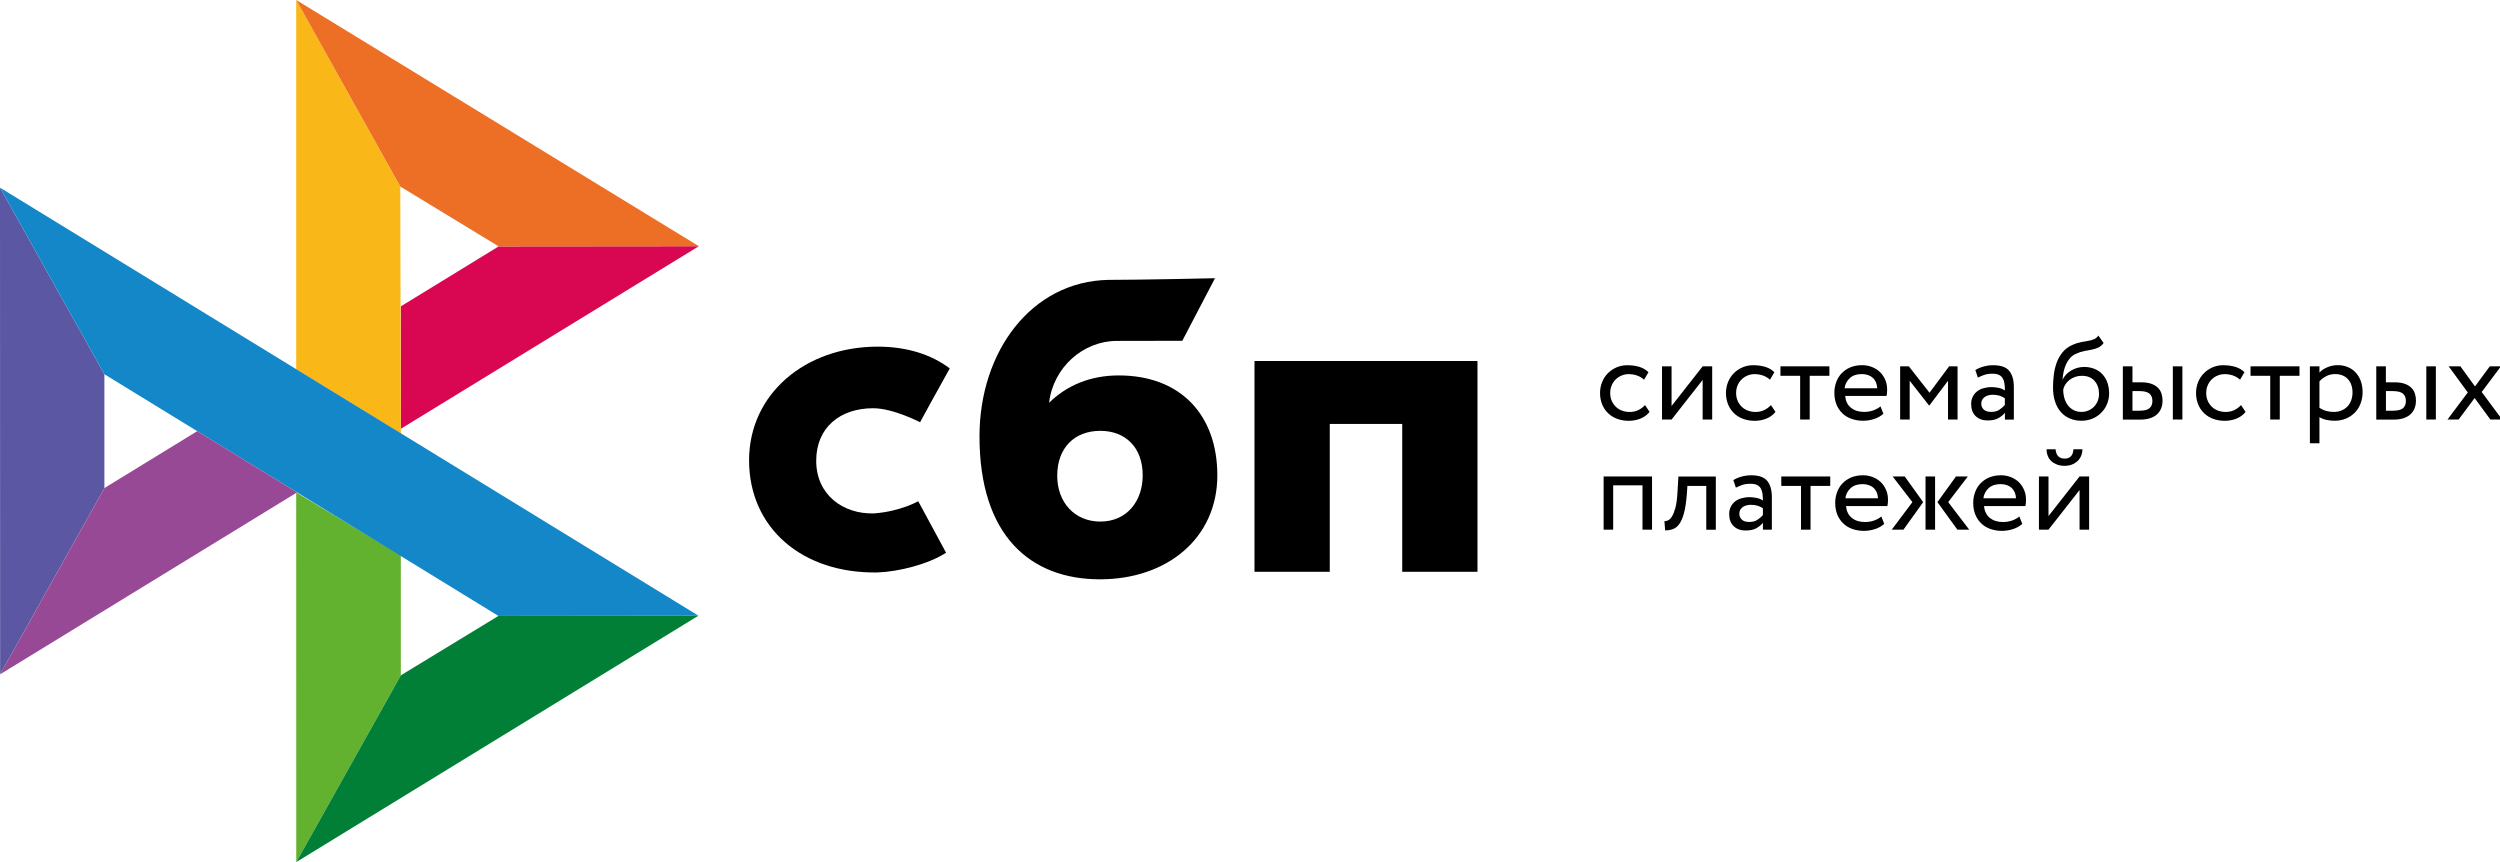 <?xml version="1.0" encoding="UTF-8"?>
<!-- Generated by Pixelmator Pro 3.4 -->
<svg width="348" height="120" viewBox="0 0 348 120" xmlns="http://www.w3.org/2000/svg">
    <g id="Group">
        <path id="path82" fill="#000000" stroke="none" d="M 229.619 57.337 C 229.299 57.745 228.878 58.053 228.373 58.261 C 227.854 58.472 227.3 58.579 226.741 58.577 C 226.184 58.584 225.631 58.491 225.108 58.303 C 224.637 58.132 224.208 57.866 223.846 57.521 C 223.488 57.175 223.207 56.758 223.022 56.297 C 222.821 55.791 222.72 55.252 222.727 54.708 C 222.727 54.168 222.82 53.668 223.013 53.194 C 223.198 52.719 223.467 52.312 223.804 51.97 C 224.141 51.621 224.545 51.355 224.999 51.147 C 225.462 50.947 225.967 50.839 226.522 50.839 C 227.12 50.839 227.675 50.914 228.18 51.063 C 228.685 51.213 229.114 51.463 229.467 51.813 L 228.853 52.853 C 228.556 52.584 228.206 52.379 227.826 52.253 C 227.464 52.136 227.086 52.077 226.707 52.079 C 226.371 52.079 226.051 52.145 225.74 52.27 C 225.433 52.393 225.153 52.574 224.915 52.803 C 224.671 53.038 224.479 53.321 224.351 53.635 C 224.208 53.959 224.141 54.317 224.141 54.716 C 224.141 55.124 224.216 55.49 224.359 55.806 C 224.503 56.131 224.696 56.406 224.94 56.638 C 225.184 56.872 225.47 57.046 225.798 57.163 C 226.127 57.288 226.472 57.346 226.842 57.346 C 227.296 57.346 227.709 57.254 228.062 57.079 C 228.411 56.91 228.726 56.676 228.988 56.389 Z M 231.352 58.402 L 231.352 50.997 L 232.682 50.997 L 232.682 56.514 L 237.007 50.997 L 238.337 50.997 L 238.337 58.403 L 237.007 58.403 L 237.007 52.886 L 232.682 58.403 L 231.352 58.403 Z M 247.147 57.337 C 246.819 57.748 246.39 58.067 245.902 58.261 C 245.383 58.472 244.828 58.579 244.269 58.577 C 243.713 58.584 243.16 58.491 242.637 58.303 C 242.166 58.132 241.736 57.866 241.374 57.521 C 241.016 57.175 240.735 56.758 240.55 56.297 C 240.349 55.791 240.248 55.252 240.255 54.708 C 240.255 54.168 240.348 53.668 240.541 53.194 C 240.727 52.719 240.996 52.312 241.332 51.97 C 241.669 51.621 242.073 51.355 242.527 51.147 C 243.006 50.936 243.526 50.83 244.05 50.839 C 244.648 50.839 245.203 50.914 245.708 51.063 C 246.213 51.213 246.642 51.463 246.996 51.813 L 246.381 52.853 C 246.084 52.583 245.735 52.379 245.355 52.253 C 244.993 52.136 244.615 52.078 244.236 52.079 C 243.567 52.081 242.925 52.34 242.443 52.803 C 242.201 53.04 242.009 53.323 241.879 53.635 C 241.736 53.959 241.669 54.317 241.669 54.716 C 241.669 55.124 241.745 55.49 241.888 55.806 C 242.031 56.131 242.224 56.406 242.468 56.638 C 242.712 56.872 242.999 57.046 243.327 57.163 C 243.655 57.279 244 57.346 244.37 57.346 C 244.825 57.346 245.229 57.254 245.59 57.079 C 245.939 56.91 246.254 56.676 246.516 56.389 Z M 247.829 50.997 L 254.653 50.997 L 254.653 52.312 L 251.91 52.312 L 251.91 58.402 L 250.58 58.402 L 250.58 52.312 L 247.837 52.312 L 247.837 50.997 Z"/>
        <path id="path84" fill="#000000" fill-rule="evenodd" stroke="none" d="M 260.864 58.328 C 261.369 58.17 261.798 57.928 262.168 57.596 L 261.764 56.564 C 261.52 56.781 261.192 56.964 260.797 57.114 C 260.401 57.264 259.955 57.338 259.467 57.338 C 258.735 57.338 258.129 57.147 257.649 56.756 C 257.17 56.364 256.909 55.816 256.85 55.116 L 262.606 55.116 C 262.665 54.858 262.69 54.567 262.69 54.226 C 262.69 53.718 262.597 53.261 262.412 52.845 C 262.239 52.441 261.988 52.075 261.672 51.771 C 261.351 51.469 260.973 51.234 260.561 51.081 C 260.129 50.913 259.669 50.828 259.206 50.831 C 258.583 50.831 258.036 50.939 257.557 51.139 C 257.104 51.329 256.694 51.61 256.353 51.963 C 256.021 52.314 255.766 52.73 255.605 53.186 C 255.427 53.67 255.338 54.183 255.344 54.7 C 255.344 55.283 255.445 55.815 255.63 56.29 C 255.81 56.75 256.085 57.167 256.438 57.513 C 256.783 57.853 257.203 58.112 257.7 58.295 C 258.232 58.483 258.793 58.576 259.358 58.569 C 259.869 58.566 260.377 58.485 260.864 58.329 Z M 257.498 52.628 C 257.91 52.254 258.457 52.071 259.147 52.071 C 259.795 52.071 260.317 52.246 260.696 52.596 C 261.075 52.945 261.276 53.428 261.31 54.043 L 256.766 54.043 C 256.83 53.498 257.09 52.996 257.498 52.629 Z"/>
        <path id="path86" fill="#000000" stroke="none" d="M 264.499 50.997 L 265.711 50.997 L 268.589 54.667 L 271.315 50.997 L 272.493 50.997 L 272.493 58.403 L 271.164 58.403 L 271.164 53.003 L 268.572 56.439 L 268.521 56.439 L 265.829 53.002 L 265.829 58.402 L 264.499 58.402 Z"/>
        <path id="path88" fill="#000000" fill-rule="evenodd" stroke="none" d="M 276.111 51.022 C 275.707 51.127 275.321 51.292 274.967 51.512 L 275.32 52.562 C 275.623 52.412 275.926 52.287 276.229 52.179 C 276.532 52.07 276.919 52.02 277.382 52.02 C 277.752 52.02 278.047 52.079 278.274 52.195 C 278.501 52.303 278.669 52.47 278.787 52.67 C 278.905 52.87 278.981 53.119 279.023 53.41 C 279.065 53.701 279.082 54.017 279.082 54.359 C 278.81 54.169 278.499 54.041 278.173 53.984 C 277.857 53.921 277.536 53.887 277.214 53.884 C 276.818 53.884 276.448 53.943 276.094 54.042 C 275.741 54.142 275.438 54.292 275.194 54.492 C 274.945 54.691 274.743 54.944 274.605 55.232 C 274.456 55.546 274.382 55.891 274.386 56.239 C 274.386 56.963 274.597 57.529 275.017 57.929 C 275.438 58.328 275.993 58.527 276.683 58.527 C 277.306 58.527 277.803 58.419 278.181 58.203 C 278.56 57.986 278.863 57.737 279.082 57.454 L 279.082 58.411 L 280.327 58.411 L 280.327 53.868 C 280.327 52.902 280.117 52.154 279.688 51.629 C 279.267 51.105 278.518 50.839 277.458 50.839 C 276.986 50.839 276.54 50.905 276.111 51.022 Z M 278.334 57.022 C 278.031 57.238 277.635 57.337 277.147 57.337 C 276.718 57.337 276.381 57.229 276.146 57.021 C 275.91 56.805 275.792 56.522 275.792 56.172 C 275.792 55.965 275.834 55.79 275.927 55.632 C 276.02 55.474 276.146 55.349 276.289 55.249 C 276.445 55.144 276.619 55.068 276.802 55.024 C 276.996 54.974 277.189 54.949 277.391 54.949 C 278.048 54.949 278.611 55.107 279.074 55.44 L 279.074 56.38 C 278.855 56.624 278.607 56.84 278.334 57.021 Z M 292.067 48.392 C 292.336 48.268 292.588 48.06 292.824 47.752 L 292.1 46.712 C 291.915 46.962 291.705 47.136 291.469 47.228 C 291.219 47.325 290.959 47.398 290.695 47.444 L 290.443 47.489 C 290.224 47.527 289.989 47.569 289.736 47.611 C 289.33 47.686 288.934 47.809 288.558 47.977 C 287.96 48.235 287.481 48.584 287.119 49.025 C 286.757 49.466 286.471 49.965 286.277 50.515 C 286.08 51.072 285.948 51.65 285.882 52.237 C 285.814 52.837 285.781 53.41 285.781 53.959 C 285.781 54.667 285.873 55.307 286.058 55.881 C 286.244 56.456 286.504 56.938 286.849 57.329 C 287.194 57.729 287.607 58.029 288.095 58.245 C 288.583 58.461 289.13 58.569 289.744 58.569 C 290.308 58.569 290.83 58.461 291.301 58.261 C 291.755 58.069 292.167 57.789 292.513 57.438 C 292.849 57.096 293.119 56.688 293.304 56.231 C 293.497 55.773 293.59 55.282 293.59 54.766 C 293.59 54.209 293.506 53.702 293.346 53.252 C 293.198 52.823 292.963 52.429 292.656 52.096 C 292.347 51.768 291.971 51.512 291.553 51.346 C 291.092 51.164 290.601 51.074 290.106 51.08 C 289.786 51.08 289.475 51.122 289.172 51.205 C 288.877 51.288 288.594 51.408 288.33 51.563 C 288.073 51.71 287.838 51.891 287.632 52.103 C 287.43 52.312 287.262 52.545 287.144 52.811 L 287.11 52.811 C 287.136 52.47 287.178 52.121 287.253 51.763 C 287.329 51.405 287.438 51.063 287.582 50.739 C 287.725 50.415 287.91 50.123 288.137 49.857 C 288.38 49.588 288.678 49.375 289.012 49.233 C 289.378 49.058 289.766 48.932 290.165 48.859 L 290.429 48.811 C 290.692 48.763 290.943 48.717 291.183 48.667 C 291.503 48.601 291.797 48.517 292.067 48.393 Z M 287.388 55.507 C 287.258 55.087 287.195 54.648 287.203 54.209 C 287.259 53.956 287.362 53.717 287.506 53.502 C 287.649 53.277 287.834 53.078 288.053 52.902 C 288.547 52.515 289.158 52.307 289.786 52.312 C 290.569 52.312 291.158 52.553 291.57 53.028 C 291.983 53.51 292.185 54.109 292.185 54.833 C 292.185 55.191 292.117 55.516 292 55.815 C 291.77 56.411 291.308 56.888 290.721 57.138 C 290.418 57.271 290.089 57.338 289.719 57.338 C 289.349 57.338 289.012 57.263 288.701 57.113 C 288.392 56.966 288.118 56.753 287.901 56.489 C 287.673 56.194 287.499 55.862 287.388 55.507 Z M 303.789 50.997 L 302.459 50.997 L 302.459 58.403 L 303.789 58.403 Z M 295.508 50.997 L 296.838 50.997 L 296.838 53.219 L 298.067 53.219 C 298.647 53.219 299.118 53.294 299.497 53.435 C 299.876 53.577 300.179 53.768 300.406 54.001 C 300.633 54.234 300.793 54.509 300.886 54.816 C 300.978 55.124 301.029 55.44 301.029 55.773 C 301.029 56.106 300.978 56.423 300.869 56.739 C 300.768 57.055 300.591 57.329 300.355 57.579 C 300.12 57.829 299.8 58.029 299.396 58.179 C 298.992 58.328 298.504 58.411 297.915 58.411 L 295.5 58.411 L 295.5 50.997 Z M 296.838 54.458 L 296.838 57.171 L 297.806 57.171 C 298.471 57.171 298.942 57.055 299.211 56.821 C 299.481 56.588 299.615 56.256 299.615 55.815 C 299.615 55.365 299.472 55.025 299.203 54.791 C 298.925 54.558 298.462 54.441 297.823 54.441 L 296.838 54.441 Z"/>
        <path id="path90" fill="#000000" stroke="none" d="M 312.583 57.337 C 312.263 57.745 311.842 58.053 311.337 58.261 C 310.818 58.472 310.264 58.579 309.705 58.577 C 309.148 58.584 308.595 58.491 308.072 58.303 C 307.601 58.132 307.172 57.866 306.81 57.521 C 306.452 57.175 306.171 56.758 305.985 56.297 C 305.784 55.791 305.685 55.251 305.691 54.708 C 305.691 54.168 305.783 53.668 305.977 53.194 C 306.162 52.719 306.431 52.312 306.768 51.97 C 307.105 51.621 307.508 51.355 307.963 51.147 C 308.442 50.935 308.962 50.83 309.486 50.839 C 310.083 50.839 310.639 50.914 311.144 51.063 C 311.649 51.213 312.078 51.463 312.431 51.813 L 311.817 52.853 C 311.52 52.584 311.17 52.379 310.79 52.253 C 310.428 52.136 310.05 52.077 309.671 52.079 C 309.335 52.079 309.015 52.145 308.703 52.27 C 308.396 52.393 308.117 52.574 307.879 52.803 C 307.637 53.039 307.445 53.322 307.315 53.635 C 307.172 53.959 307.105 54.317 307.105 54.716 C 307.105 55.124 307.18 55.49 307.323 55.806 C 307.466 56.131 307.66 56.406 307.904 56.638 C 308.148 56.872 308.434 57.046 308.762 57.163 C 309.091 57.279 309.436 57.346 309.806 57.346 C 310.26 57.346 310.664 57.254 311.026 57.079 C 311.375 56.91 311.69 56.676 311.952 56.389 Z M 313.264 50.997 L 320.089 50.997 L 320.089 52.312 L 317.345 52.312 L 317.345 58.402 L 316.016 58.402 L 316.016 52.312 L 313.273 52.312 L 313.273 50.997 Z"/>
        <path id="path92" fill="#000000" fill-rule="evenodd" stroke="none" d="M 322.866 50.998 L 321.536 50.998 L 321.536 61.698 L 322.866 61.698 L 322.866 58.062 C 323.135 58.237 323.455 58.362 323.825 58.445 C 324.195 58.528 324.582 58.569 324.978 58.569 C 325.567 58.569 326.097 58.461 326.577 58.262 C 327.037 58.065 327.454 57.779 327.805 57.422 C 328.15 57.063 328.411 56.647 328.596 56.156 C 328.781 55.666 328.874 55.141 328.874 54.584 C 328.874 54.034 328.79 53.527 328.63 53.069 C 328.479 52.634 328.245 52.233 327.94 51.888 C 327.64 51.551 327.269 51.287 326.854 51.114 C 326.399 50.919 325.909 50.822 325.415 50.831 C 324.894 50.831 324.406 50.931 323.943 51.131 C 323.48 51.331 323.118 51.571 322.866 51.871 Z M 323.792 52.371 C 324.171 52.171 324.583 52.071 325.029 52.071 C 325.416 52.071 325.761 52.129 326.073 52.254 C 326.376 52.379 326.628 52.554 326.839 52.787 C 327.049 53.02 327.209 53.287 327.31 53.602 C 327.419 53.918 327.47 54.26 327.47 54.634 C 327.47 55.034 327.402 55.391 327.285 55.724 C 327.174 56.039 326.999 56.329 326.771 56.573 C 326.541 56.814 326.263 57.004 325.955 57.13 C 325.611 57.274 325.241 57.344 324.869 57.338 C 324.508 57.338 324.171 57.297 323.851 57.214 C 323.5 57.118 323.168 56.966 322.867 56.764 L 322.867 53.094 C 323.102 52.812 323.414 52.571 323.792 52.371 Z M 339.073 50.997 L 337.743 50.997 L 337.743 58.403 L 339.073 58.403 Z M 330.784 50.997 L 332.114 50.997 L 332.114 53.219 L 333.342 53.219 C 333.923 53.219 334.394 53.294 334.773 53.435 C 335.152 53.577 335.455 53.768 335.682 54.001 C 335.909 54.234 336.069 54.509 336.161 54.816 C 336.254 55.124 336.304 55.44 336.304 55.773 C 336.304 56.106 336.254 56.423 336.145 56.739 C 336.044 57.055 335.867 57.329 335.631 57.579 C 335.396 57.829 335.076 58.029 334.672 58.179 C 334.268 58.328 333.78 58.411 333.191 58.411 L 330.776 58.411 L 330.776 50.997 Z M 332.123 54.458 L 332.123 57.171 L 333.091 57.171 C 333.755 57.171 334.227 57.055 334.496 56.821 C 334.765 56.588 334.9 56.256 334.9 55.815 C 334.9 55.365 334.757 55.025 334.488 54.791 C 334.21 54.558 333.747 54.441 333.108 54.441 L 332.123 54.441 Z"/>
        <path id="path94" fill="#000000" stroke="none" d="M 345.452 54.567 L 348.296 58.403 L 346.664 58.403 L 344.467 55.407 L 342.237 58.403 L 340.689 58.403 L 343.516 54.633 L 340.857 50.997 L 342.49 50.997 L 344.518 53.793 L 346.579 50.997 L 348.128 50.997 Z M 228.635 67.556 L 224.554 67.556 L 224.554 73.73 L 223.224 73.73 L 223.224 66.325 L 229.964 66.325 L 229.964 73.73 L 228.635 73.73 Z M 237.512 67.639 L 234.887 67.639 L 234.802 68.887 C 234.71 69.944 234.584 70.793 234.407 71.441 C 234.23 72.091 234.011 72.59 233.759 72.939 C 233.507 73.289 233.212 73.53 232.875 73.647 C 232.527 73.773 232.159 73.835 231.79 73.83 L 231.689 72.548 C 231.832 72.556 232 72.523 232.185 72.44 C 232.371 72.357 232.556 72.174 232.732 71.9 C 232.909 71.616 233.069 71.217 233.212 70.701 C 233.355 70.177 233.448 69.495 233.498 68.637 L 233.633 66.332 L 238.842 66.332 L 238.842 73.738 L 237.512 73.738 L 237.512 67.638 Z"/>
        <path id="path96" fill="#000000" fill-rule="evenodd" stroke="none" d="M 242.427 66.342 C 241.997 66.458 241.61 66.624 241.282 66.832 L 241.636 67.881 C 241.939 67.731 242.242 67.606 242.544 67.498 C 242.847 67.39 243.235 67.34 243.697 67.34 C 244.068 67.34 244.362 67.398 244.589 67.514 C 244.817 67.623 244.985 67.789 245.103 67.989 C 245.22 68.189 245.296 68.439 245.338 68.729 C 245.38 69.021 245.397 69.337 245.397 69.678 C 245.124 69.488 244.814 69.361 244.488 69.304 C 244.172 69.241 243.851 69.207 243.529 69.204 C 243.134 69.204 242.763 69.262 242.41 69.362 C 242.056 69.462 241.753 69.612 241.509 69.812 C 241.26 70.011 241.058 70.264 240.92 70.552 C 240.772 70.867 240.697 71.211 240.702 71.559 C 240.702 72.282 240.912 72.849 241.333 73.248 C 241.753 73.647 242.309 73.847 242.999 73.847 C 243.622 73.847 244.118 73.739 244.497 73.522 C 244.875 73.306 245.178 73.056 245.397 72.773 L 245.397 73.73 L 246.643 73.73 L 246.643 69.187 C 246.643 68.222 246.432 67.473 246.003 66.949 C 245.582 66.424 244.833 66.159 243.773 66.159 C 243.318 66.159 242.865 66.22 242.427 66.341 Z M 244.657 72.34 C 244.355 72.557 243.959 72.657 243.471 72.657 C 243.033 72.657 242.705 72.549 242.47 72.34 C 242.234 72.124 242.116 71.841 242.116 71.492 C 242.116 71.284 242.158 71.109 242.251 70.951 C 242.343 70.793 242.47 70.668 242.613 70.568 C 242.756 70.468 242.932 70.393 243.126 70.343 C 243.318 70.293 243.516 70.268 243.715 70.269 C 244.371 70.269 244.935 70.427 245.398 70.759 L 245.398 71.699 C 245.179 71.943 244.93 72.159 244.657 72.34 Z"/>
        <path id="path98" fill="#000000" stroke="none" d="M 247.946 66.325 L 254.771 66.325 L 254.771 67.639 L 252.027 67.639 L 252.027 73.73 L 250.698 73.73 L 250.698 67.64 L 247.955 67.64 L 247.955 66.325 Z"/>
        <path id="path100" fill="#000000" fill-rule="evenodd" stroke="none" d="M 260.982 73.655 C 261.487 73.497 261.916 73.255 262.286 72.923 L 261.882 71.891 C 261.638 72.108 261.31 72.291 260.914 72.441 C 260.519 72.591 260.073 72.665 259.585 72.665 C 258.853 72.665 258.247 72.474 257.767 72.083 C 257.287 71.692 257.027 71.143 256.968 70.443 L 262.724 70.443 C 262.782 70.186 262.808 69.894 262.808 69.553 C 262.808 69.046 262.715 68.588 262.53 68.172 C 262.357 67.768 262.105 67.403 261.789 67.099 C 261.469 66.796 261.091 66.561 260.679 66.408 C 260.247 66.24 259.787 66.155 259.324 66.158 C 258.701 66.158 258.154 66.266 257.675 66.466 C 257.221 66.656 256.812 66.936 256.471 67.29 C 256.139 67.641 255.884 68.058 255.722 68.513 C 255.544 68.998 255.456 69.51 255.461 70.027 C 255.461 70.61 255.562 71.142 255.747 71.617 C 255.933 72.091 256.21 72.499 256.555 72.84 C 256.9 73.181 257.321 73.439 257.818 73.622 C 258.349 73.811 258.91 73.904 259.475 73.897 C 259.972 73.897 260.477 73.813 260.982 73.655 Z M 257.608 67.947 C 258.02 67.573 258.567 67.39 259.257 67.39 C 259.914 67.39 260.427 67.573 260.806 67.914 C 261.184 68.264 261.386 68.746 261.42 69.362 L 256.876 69.362 C 256.94 68.817 257.2 68.314 257.608 67.947 Z M 263.456 66.325 L 265.139 66.325 L 267.705 69.895 L 264.962 73.73 L 263.33 73.73 L 266.207 69.894 L 263.456 66.324 Z M 268.033 66.325 L 269.363 66.325 L 269.363 73.73 L 268.033 73.73 Z M 274.117 73.73 L 271.189 69.894 L 273.924 66.324 L 272.274 66.324 L 269.691 69.894 L 272.468 73.73 Z M 280.193 73.655 C 280.698 73.497 281.127 73.255 281.497 72.923 L 281.093 71.891 C 280.849 72.108 280.521 72.291 280.126 72.441 C 279.73 72.591 279.284 72.665 278.796 72.665 C 278.064 72.665 277.458 72.474 276.978 72.083 C 276.499 71.692 276.238 71.143 276.179 70.443 L 281.935 70.443 C 281.994 70.186 282.019 69.894 282.019 69.553 C 282.019 69.046 281.927 68.588 281.741 68.172 C 281.568 67.768 281.317 67.403 281.001 67.099 C 280.68 66.796 280.303 66.561 279.89 66.408 C 279.458 66.24 278.998 66.155 278.535 66.158 C 277.913 66.158 277.366 66.266 276.886 66.466 C 276.433 66.656 276.024 66.936 275.683 67.29 C 275.35 67.641 275.095 68.057 274.934 68.513 C 274.756 68.997 274.667 69.51 274.673 70.027 C 274.673 70.61 274.774 71.142 274.959 71.617 C 275.144 72.091 275.422 72.499 275.767 72.84 C 276.112 73.181 276.532 73.439 277.029 73.622 C 277.561 73.811 278.122 73.904 278.687 73.897 C 279.198 73.893 279.706 73.811 280.193 73.655 Z M 276.819 67.947 C 277.232 67.573 277.779 67.39 278.469 67.39 C 279.117 67.39 279.638 67.573 280.017 67.914 C 280.396 68.264 280.598 68.746 280.631 69.362 L 276.087 69.362 C 276.151 68.817 276.411 68.314 276.819 67.947 Z M 287.414 63.837 C 286.631 63.837 286.202 63.404 286.135 62.539 L 284.881 62.539 C 284.881 62.871 284.94 63.171 285.049 63.454 C 285.159 63.737 285.319 63.978 285.529 64.178 C 285.739 64.378 286.009 64.536 286.32 64.66 C 286.631 64.785 286.993 64.843 287.405 64.843 C 287.784 64.843 288.121 64.785 288.424 64.66 C 288.727 64.544 288.979 64.378 289.198 64.178 C 289.408 63.978 289.577 63.737 289.694 63.454 C 289.812 63.171 289.871 62.871 289.871 62.539 L 288.626 62.539 C 288.567 63.404 288.154 63.837 287.414 63.837 Z M 283.82 66.324 L 283.82 73.73 L 285.15 73.73 L 289.475 68.213 L 289.475 73.73 L 290.805 73.73 L 290.805 66.324 L 289.475 66.324 L 285.15 71.841 L 285.15 66.324 Z"/>
    </g>
    <g id="g1">
        <path id="path60" fill="#000000" stroke="none" d="M 205.665 50.254 L 205.665 79.592 L 195.189 79.592 L 195.189 59.012 L 185.102 59.012 L 185.102 79.592 L 174.626 79.592 L 174.626 50.252 L 205.665 50.252 Z"/>
        <path id="path62" fill="#000000" fill-rule="evenodd" stroke="none" d="M 153.111 80.641 C 162.489 80.641 169.453 74.891 169.453 66.174 C 169.453 57.737 164.315 52.259 155.728 52.259 C 151.765 52.259 148.495 53.654 146.032 56.061 C 146.62 51.086 150.827 47.454 155.459 47.454 C 156.528 47.454 164.576 47.437 164.576 47.437 L 169.127 38.728 C 169.127 38.728 159.023 38.958 154.326 38.958 C 143.594 39.145 136.345 48.9 136.345 60.748 C 136.345 74.551 143.415 80.641 153.111 80.641 Z M 153.168 59.973 C 156.65 59.973 159.064 62.261 159.064 66.173 C 159.064 69.694 156.919 72.595 153.168 72.603 C 149.58 72.603 147.166 69.915 147.166 66.233 C 147.166 62.32 149.58 59.973 153.168 59.973 Z"/>
        <path id="path64" fill="#000000" stroke="none" d="M 127.818 69.77 C 127.818 69.77 125.344 71.196 121.649 71.466 C 117.401 71.592 113.616 68.909 113.616 64.142 C 113.616 59.492 116.956 56.827 121.542 56.827 C 124.354 56.827 128.074 58.776 128.074 58.776 C 128.074 58.776 130.796 53.781 132.206 51.283 C 129.624 49.326 126.185 48.253 122.185 48.253 C 112.09 48.253 104.271 54.835 104.271 64.083 C 104.271 73.449 111.62 79.878 122.185 79.684 C 125.138 79.574 129.212 78.537 131.695 76.942 Z"/>
    </g>
    <g id="g2">
        <path id="path66" fill="#5b57a2" stroke="none" d="M 0 26.12 L 14.532 52.095 L 14.532 67.939 L 0.017 93.863 L 0 26.12 Z"/>
        <path id="path68" fill="#d90751" stroke="none" d="M 55.797 42.643 L 69.414 34.297 L 97.282 34.271 L 55.797 59.685 L 55.797 42.643 Z"/>
        <path id="path70" fill="#fab718" stroke="none" d="M 55.72 25.967 L 55.797 60.357 L 41.231 51.407 L 41.231 0 L 55.721 25.967 Z"/>
        <path id="path72" fill="#ed6f26" stroke="none" d="M 97.282 34.271 L 69.413 34.297 L 55.72 25.967 L 41.231 0 L 97.281 34.271 Z"/>
        <path id="path74" fill="#63b22f" stroke="none" d="M 55.797 94.007 L 55.797 77.322 L 41.231 68.542 L 41.239 120 L 55.797 94.007 Z"/>
        <path id="path76" fill="#1487c9" stroke="none" d="M 69.38 85.737 L 14.531 52.095 L 0 26.12 L 97.223 85.703 L 69.379 85.737 Z"/>
        <path id="path78" fill="#017f36" stroke="none" d="M 41.24 120 L 55.796 94.007 L 69.379 85.737 L 97.222 85.703 L 41.24 120 Z"/>
        <path id="path80" fill="#984995" stroke="none" d="M 0.017 93.863 L 41.35 68.543 L 27.454 60.017 L 14.532 67.939 L 0.017 93.863 Z"/>
    </g>
</svg>
